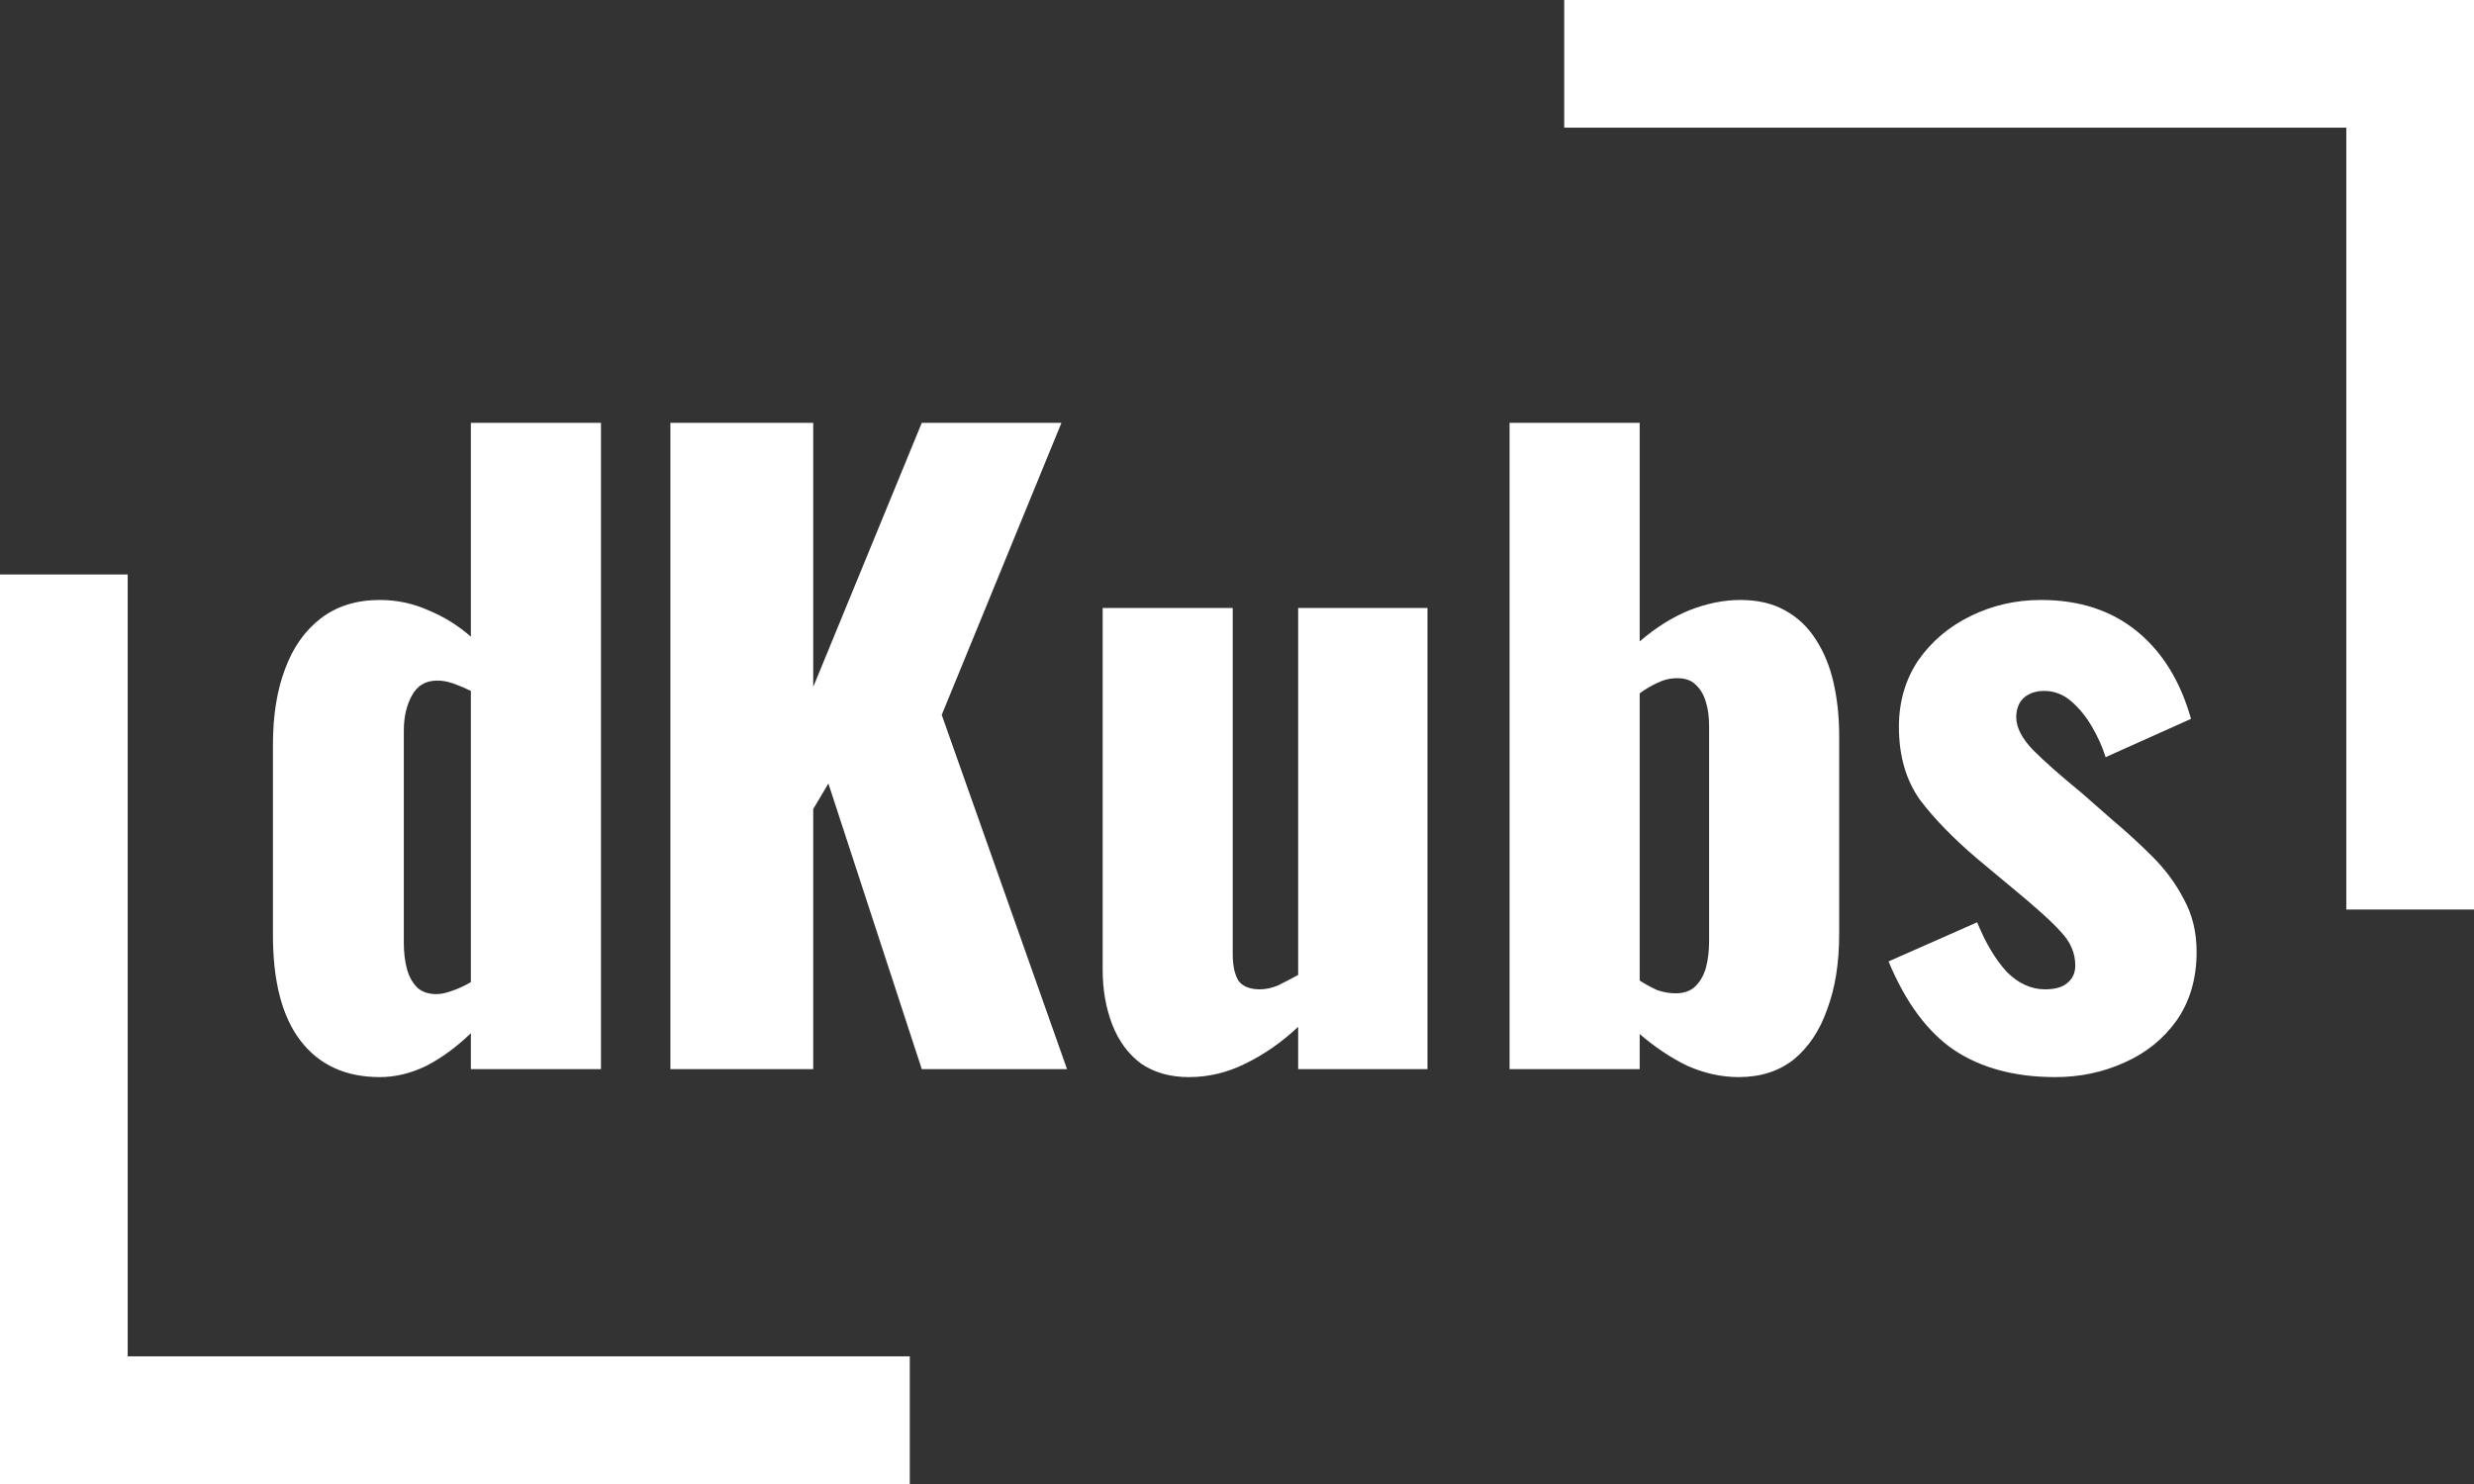 <svg width="80" height="48" viewBox="0 0 80 48" fill="none" xmlns="http://www.w3.org/2000/svg">
<rect x="0" y="0" width="80" height="48" fill="#333333" stroke="none"/>
<g clip-path="url(#clip0_83_423)">
<path d="M12.284 34.839C11.183 34.839 10.332 34.452 9.729 33.677C9.127 32.903 8.826 31.759 8.826 30.245V24.077C8.826 23.148 8.955 22.34 9.213 21.652C9.471 20.946 9.858 20.396 10.375 20C10.891 19.604 11.527 19.406 12.284 19.406C12.835 19.406 13.36 19.518 13.858 19.742C14.357 19.948 14.813 20.232 15.226 20.593V13.677H19.433V34.581H15.226V33.419C14.762 33.867 14.28 34.219 13.781 34.477C13.282 34.718 12.783 34.839 12.284 34.839ZM14.117 32.155C14.254 32.155 14.418 32.12 14.607 32.052C14.813 31.983 15.02 31.888 15.226 31.768V22.348C15.054 22.262 14.873 22.185 14.684 22.116C14.495 22.047 14.314 22.013 14.142 22.013C13.764 22.013 13.489 22.176 13.316 22.503C13.145 22.813 13.058 23.191 13.058 23.639V30.503C13.058 30.813 13.093 31.097 13.162 31.355C13.23 31.596 13.342 31.794 13.497 31.948C13.652 32.086 13.858 32.155 14.117 32.155Z" fill="white"/>
<path d="M21.678 34.581V13.677H26.297V22.219L29.807 13.677H34.323L30.452 23.123L34.504 34.581H29.807L26.787 25.342L26.297 26.168V34.581H21.678ZM38.443 34.839C37.84 34.839 37.324 34.693 36.894 34.4C36.481 34.09 36.172 33.669 35.965 33.136C35.759 32.602 35.656 32.009 35.656 31.355V19.665H39.862V30.864C39.862 31.226 39.922 31.51 40.043 31.716C40.18 31.905 40.413 32 40.739 32C40.929 32 41.127 31.957 41.333 31.871C41.539 31.768 41.755 31.656 41.978 31.535V19.665H46.159V34.581H41.978V33.213C41.445 33.712 40.877 34.108 40.275 34.4C39.69 34.693 39.079 34.839 38.443 34.839ZM56.221 34.839C55.67 34.839 55.12 34.718 54.569 34.477C54.036 34.219 53.52 33.875 53.021 33.445V34.581H48.814V13.677H53.021V20.748C53.537 20.301 54.071 19.966 54.621 19.742C55.188 19.518 55.739 19.406 56.272 19.406C56.84 19.406 57.322 19.518 57.718 19.742C58.13 19.966 58.466 20.284 58.724 20.697C58.982 21.093 59.171 21.557 59.292 22.09C59.412 22.624 59.472 23.191 59.472 23.794V30.219C59.472 31.148 59.343 31.957 59.085 32.645C58.845 33.333 58.483 33.875 58.001 34.271C57.52 34.649 56.926 34.839 56.221 34.839ZM54.182 32.129C54.458 32.129 54.672 32.052 54.827 31.897C54.982 31.742 55.094 31.544 55.163 31.303C55.232 31.045 55.266 30.761 55.266 30.452V23.484C55.266 23.191 55.232 22.933 55.163 22.71C55.094 22.469 54.982 22.28 54.827 22.142C54.69 22.004 54.492 21.936 54.234 21.936C54.01 21.936 53.795 21.987 53.588 22.09C53.4 22.176 53.21 22.288 53.021 22.426V31.716C53.21 31.837 53.4 31.94 53.588 32.026C53.795 32.095 53.993 32.129 54.182 32.129ZM66.462 34.839C65.155 34.839 64.062 34.546 63.185 33.961C62.325 33.376 61.619 32.422 61.069 31.097L63.933 29.832C64.209 30.503 64.527 31.037 64.888 31.432C65.267 31.811 65.68 32 66.127 32C66.454 32 66.695 31.931 66.849 31.794C67.022 31.656 67.107 31.467 67.107 31.226C67.107 30.83 66.953 30.469 66.643 30.142C66.351 29.815 65.817 29.333 65.043 28.697L63.959 27.794C63.168 27.123 62.54 26.477 62.075 25.858C61.628 25.221 61.404 24.439 61.404 23.51C61.404 22.701 61.611 21.987 62.023 21.368C62.454 20.748 63.022 20.267 63.727 19.923C64.432 19.578 65.189 19.406 65.998 19.406C67.236 19.406 68.269 19.742 69.094 20.413C69.92 21.084 70.506 22.03 70.849 23.252L68.088 24.49C67.985 24.163 67.839 23.837 67.649 23.51C67.46 23.183 67.236 22.907 66.978 22.684C66.72 22.46 66.428 22.348 66.101 22.348C65.826 22.348 65.602 22.426 65.43 22.581C65.275 22.735 65.198 22.942 65.198 23.2C65.198 23.527 65.378 23.88 65.74 24.258C66.118 24.637 66.635 25.093 67.288 25.626L68.346 26.555C68.777 26.916 69.198 27.303 69.611 27.716C70.023 28.129 70.359 28.585 70.617 29.084C70.893 29.583 71.03 30.151 71.03 30.787C71.03 31.647 70.815 32.387 70.385 33.006C69.955 33.609 69.387 34.065 68.682 34.374C67.994 34.684 67.254 34.839 66.462 34.839Z" fill="white"/>
<path d="M4.129 18.581H0V48H4.129V18.581Z" fill="white"/>
<path d="M75.871 29.419H80V3.8147e-06H75.871V29.419Z" fill="white"/>
<path d="M0 43.871L0 48H29.419V43.871H0Z" fill="white"/>
<path d="M80 4.129V0L50.581 0V4.129L80 4.129Z" fill="white"/>
</g>
<defs>
<clipPath id="clip0_83_423">
<rect width="80" height="48" fill="white"/>
</clipPath>
</defs>
</svg>
